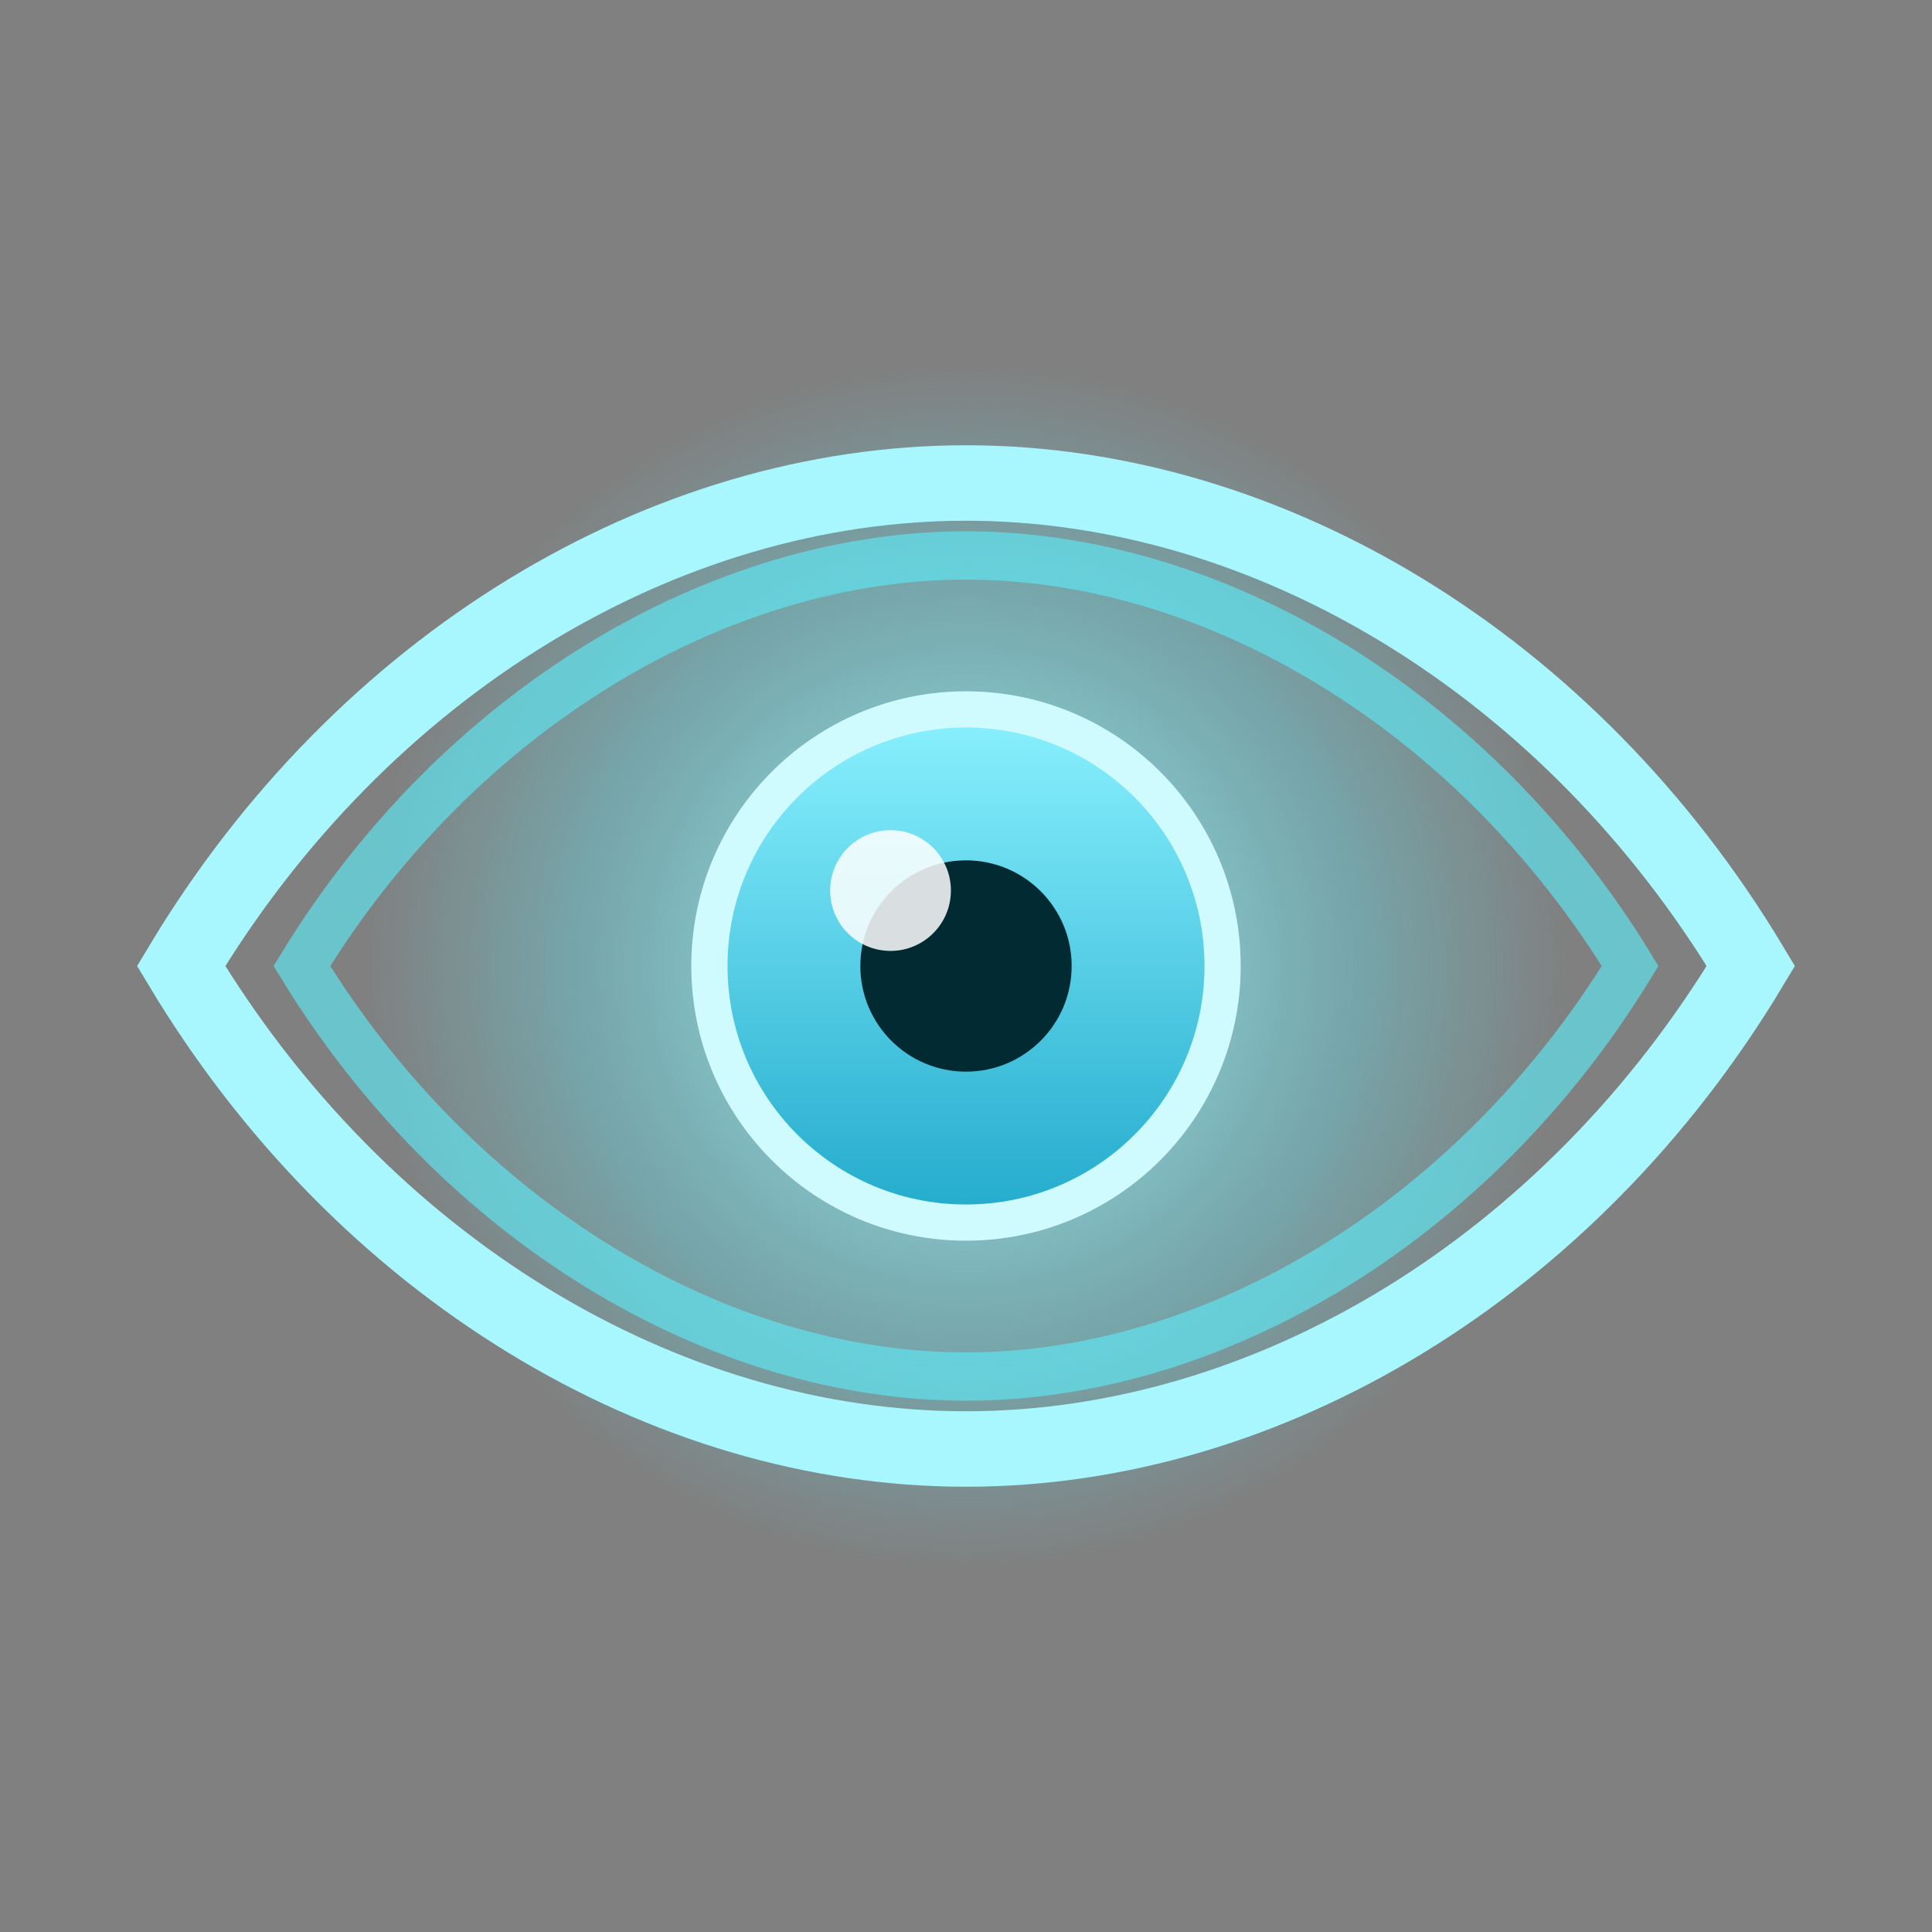 <svg xmlns="http://www.w3.org/2000/svg" viewBox="0 0 64 64" width="64" height="64" role="img" aria-label="Vision">
	<rect x="0" y="0" width="64" height="64" fill="#808080" stroke="none"/>
	<defs>
		<radialGradient id="gGlow" cx="50%" cy="50%" r="50%">
			<stop offset="0%" stop-color="#BFF8FF" stop-opacity="0.9" />
			<stop offset="65%" stop-color="#64EAF6" stop-opacity="0.35" />
			<stop offset="100%" stop-color="#64EAF6" stop-opacity="0" />
		</radialGradient>
		<linearGradient id="gIris" x1="0" y1="1" x2="0" y2="0">
			<stop offset="0%" stop-color="#22AACC"/>
			<stop offset="100%" stop-color="#8AF1FF"/>
		</linearGradient>
	</defs>
	<!-- Soft ambient glow -->
	<circle cx="32" cy="32" r="20" fill="url(#gGlow)" />
	<!-- Eye outline (almond shape) -->
	<path d="M6 32c6-10 16-16 26-16s20 6 26 16c-6 10-16 16-26 16S12 42 6 32Z"
				fill="none" stroke="#A8F7FF" stroke-width="2.5" />
	<!-- Subtle inner ring -->
	<path d="M10 32c5.2-8.5 13.8-13.6 22-13.6S48.8 23.5 54 32c-5.2 8.5-13.8 13.6-22 13.6S15.2 40.5 10 32Z"
				fill="none" stroke="#5FE8F5" stroke-opacity="0.65" stroke-width="1.6" />
	<!-- Iris -->
	<circle cx="32" cy="32" r="8.5" fill="url(#gIris)" stroke="#CFFBFF" stroke-width="1.2"/>
	<!-- Pupil -->
	<circle cx="32" cy="32" r="3.5" fill="#022A33" />
	<!-- Highlight -->
	<circle cx="29.5" cy="29.5" r="2" fill="#FFFFFF" fill-opacity="0.85" />
</svg>
